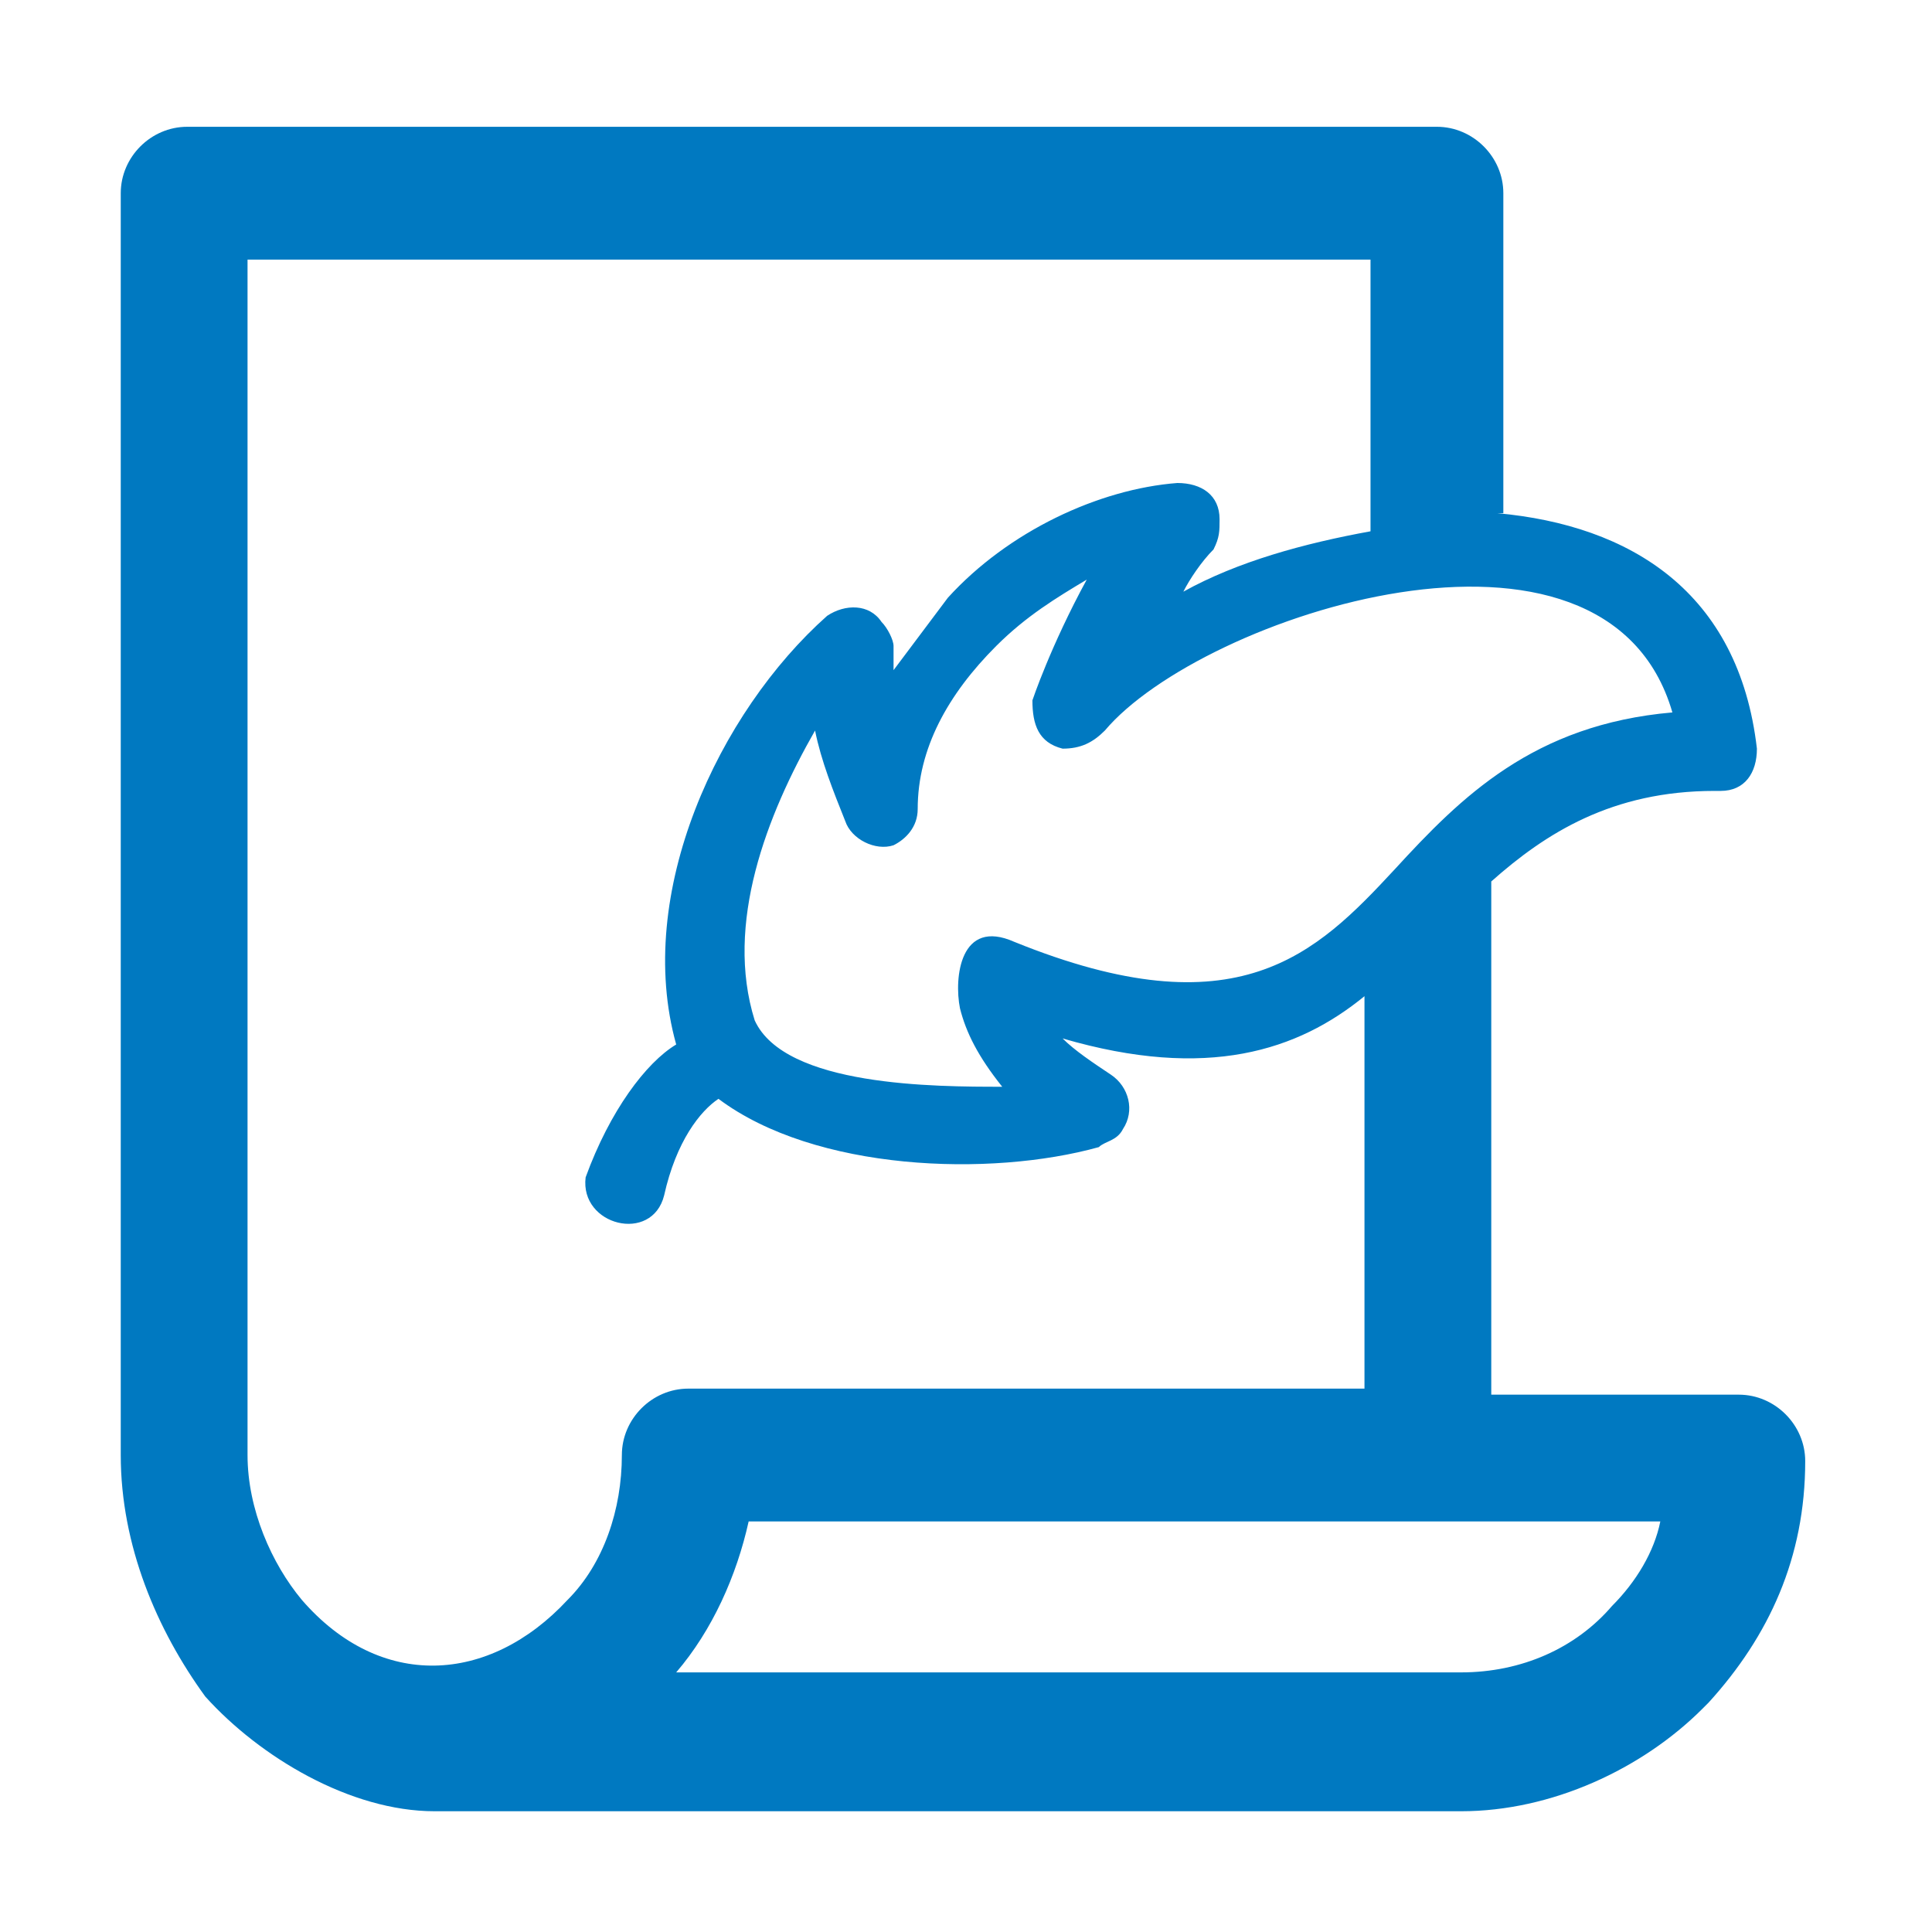 <?xml version="1.0" standalone="no"?><!DOCTYPE svg PUBLIC "-//W3C//DTD SVG 1.1//EN" "http://www.w3.org/Graphics/SVG/1.1/DTD/svg11.dtd"><svg t="1576031621304" class="icon" viewBox="0 0 1024 1024" version="1.1" xmlns="http://www.w3.org/2000/svg" p-id="2086" xmlns:xlink="http://www.w3.org/1999/xlink" width="16" height="16"><defs><style type="text/css"></style></defs><path d="M396.8 806.4c-6.4 28.8-19.2 57.6-38.4 80h416c32 0 60.8-12.8 80-35.2 12.8-12.8 22.4-28.8 25.6-44.8H396.8z m-38.4-252.8c-22.4-80 22.4-176 80-227.2 9.6-6.4 22.4-6.4 28.8 3.2 3.2 3.2 6.4 9.6 6.4 12.8v12.8l28.8-38.4c32-35.2 80-57.6 121.6-60.8 12.8 0 22.4 6.4 22.4 19.2 0 6.4 0 9.6-3.2 16-6.4 6.4-12.8 16-16 22.4 28.8-16 64-25.6 99.2-32V137.6H131.2v633.6c0 28.8 12.8 57.6 28.8 76.8 41.6 48 99.2 44.8 140.8 0 19.2-19.2 28.8-48 28.8-76.8 0-19.2 16-35.2 35.2-35.2h358.4v-208c-35.2 28.8-83.2 44.8-160 22.4 6.4 6.4 16 12.8 25.6 19.2 9.6 6.4 12.8 19.2 6.4 28.8-3.2 6.4-9.6 6.4-12.8 9.6-57.6 16-150.4 12.8-201.6-25.6-9.6 6.4-22.4 22.4-28.8 51.2-6.4 25.6-44.8 16-41.6-9.6 12.8-35.2 32-60.8 48-70.4z m435.2-281.6c70.4 6.4 128 41.6 137.6 124.8 0 12.8-6.4 22.4-19.2 22.4h-3.2c-54.4 0-89.6 22.4-118.4 48v272h131.2c19.2 0 35.2 16 35.2 35.2 0 51.2-19.2 92.8-51.2 128l-3.2 3.2c-32 32-80 54.4-128 54.4h-544c-44.8 0-92.8-28.8-121.6-60.8-25.6-35.2-44.8-80-44.8-128V102.4c0-19.2 16-35.2 35.2-35.2h662.4c19.2 0 35.2 16 35.2 35.2v169.6h-3.2z m-393.6 268.8c16 35.2 96 35.2 131.2 35.2-12.8-16-19.2-28.8-22.4-41.6-3.2-16 0-48 28.8-35.2 118.4 48 160 6.4 201.6-38.4 35.2-38.4 73.6-76.8 147.2-83.2-35.2-121.6-249.6-51.2-300.8 9.6-6.4 6.4-12.8 9.6-22.4 9.6-12.8-3.2-16-12.8-16-25.6 0 0 9.6-28.8 28.8-64-16 9.6-32 19.2-48 35.2-25.6 25.6-41.6 54.4-41.6 86.4 0 9.6-6.4 16-12.8 19.2-9.6 3.2-22.4-3.2-25.6-12.8-6.4-16-12.8-32-16-48-25.6 44.8-48 102.4-32 153.6z" fill="#0079C1" p-id="2087"></path></svg>